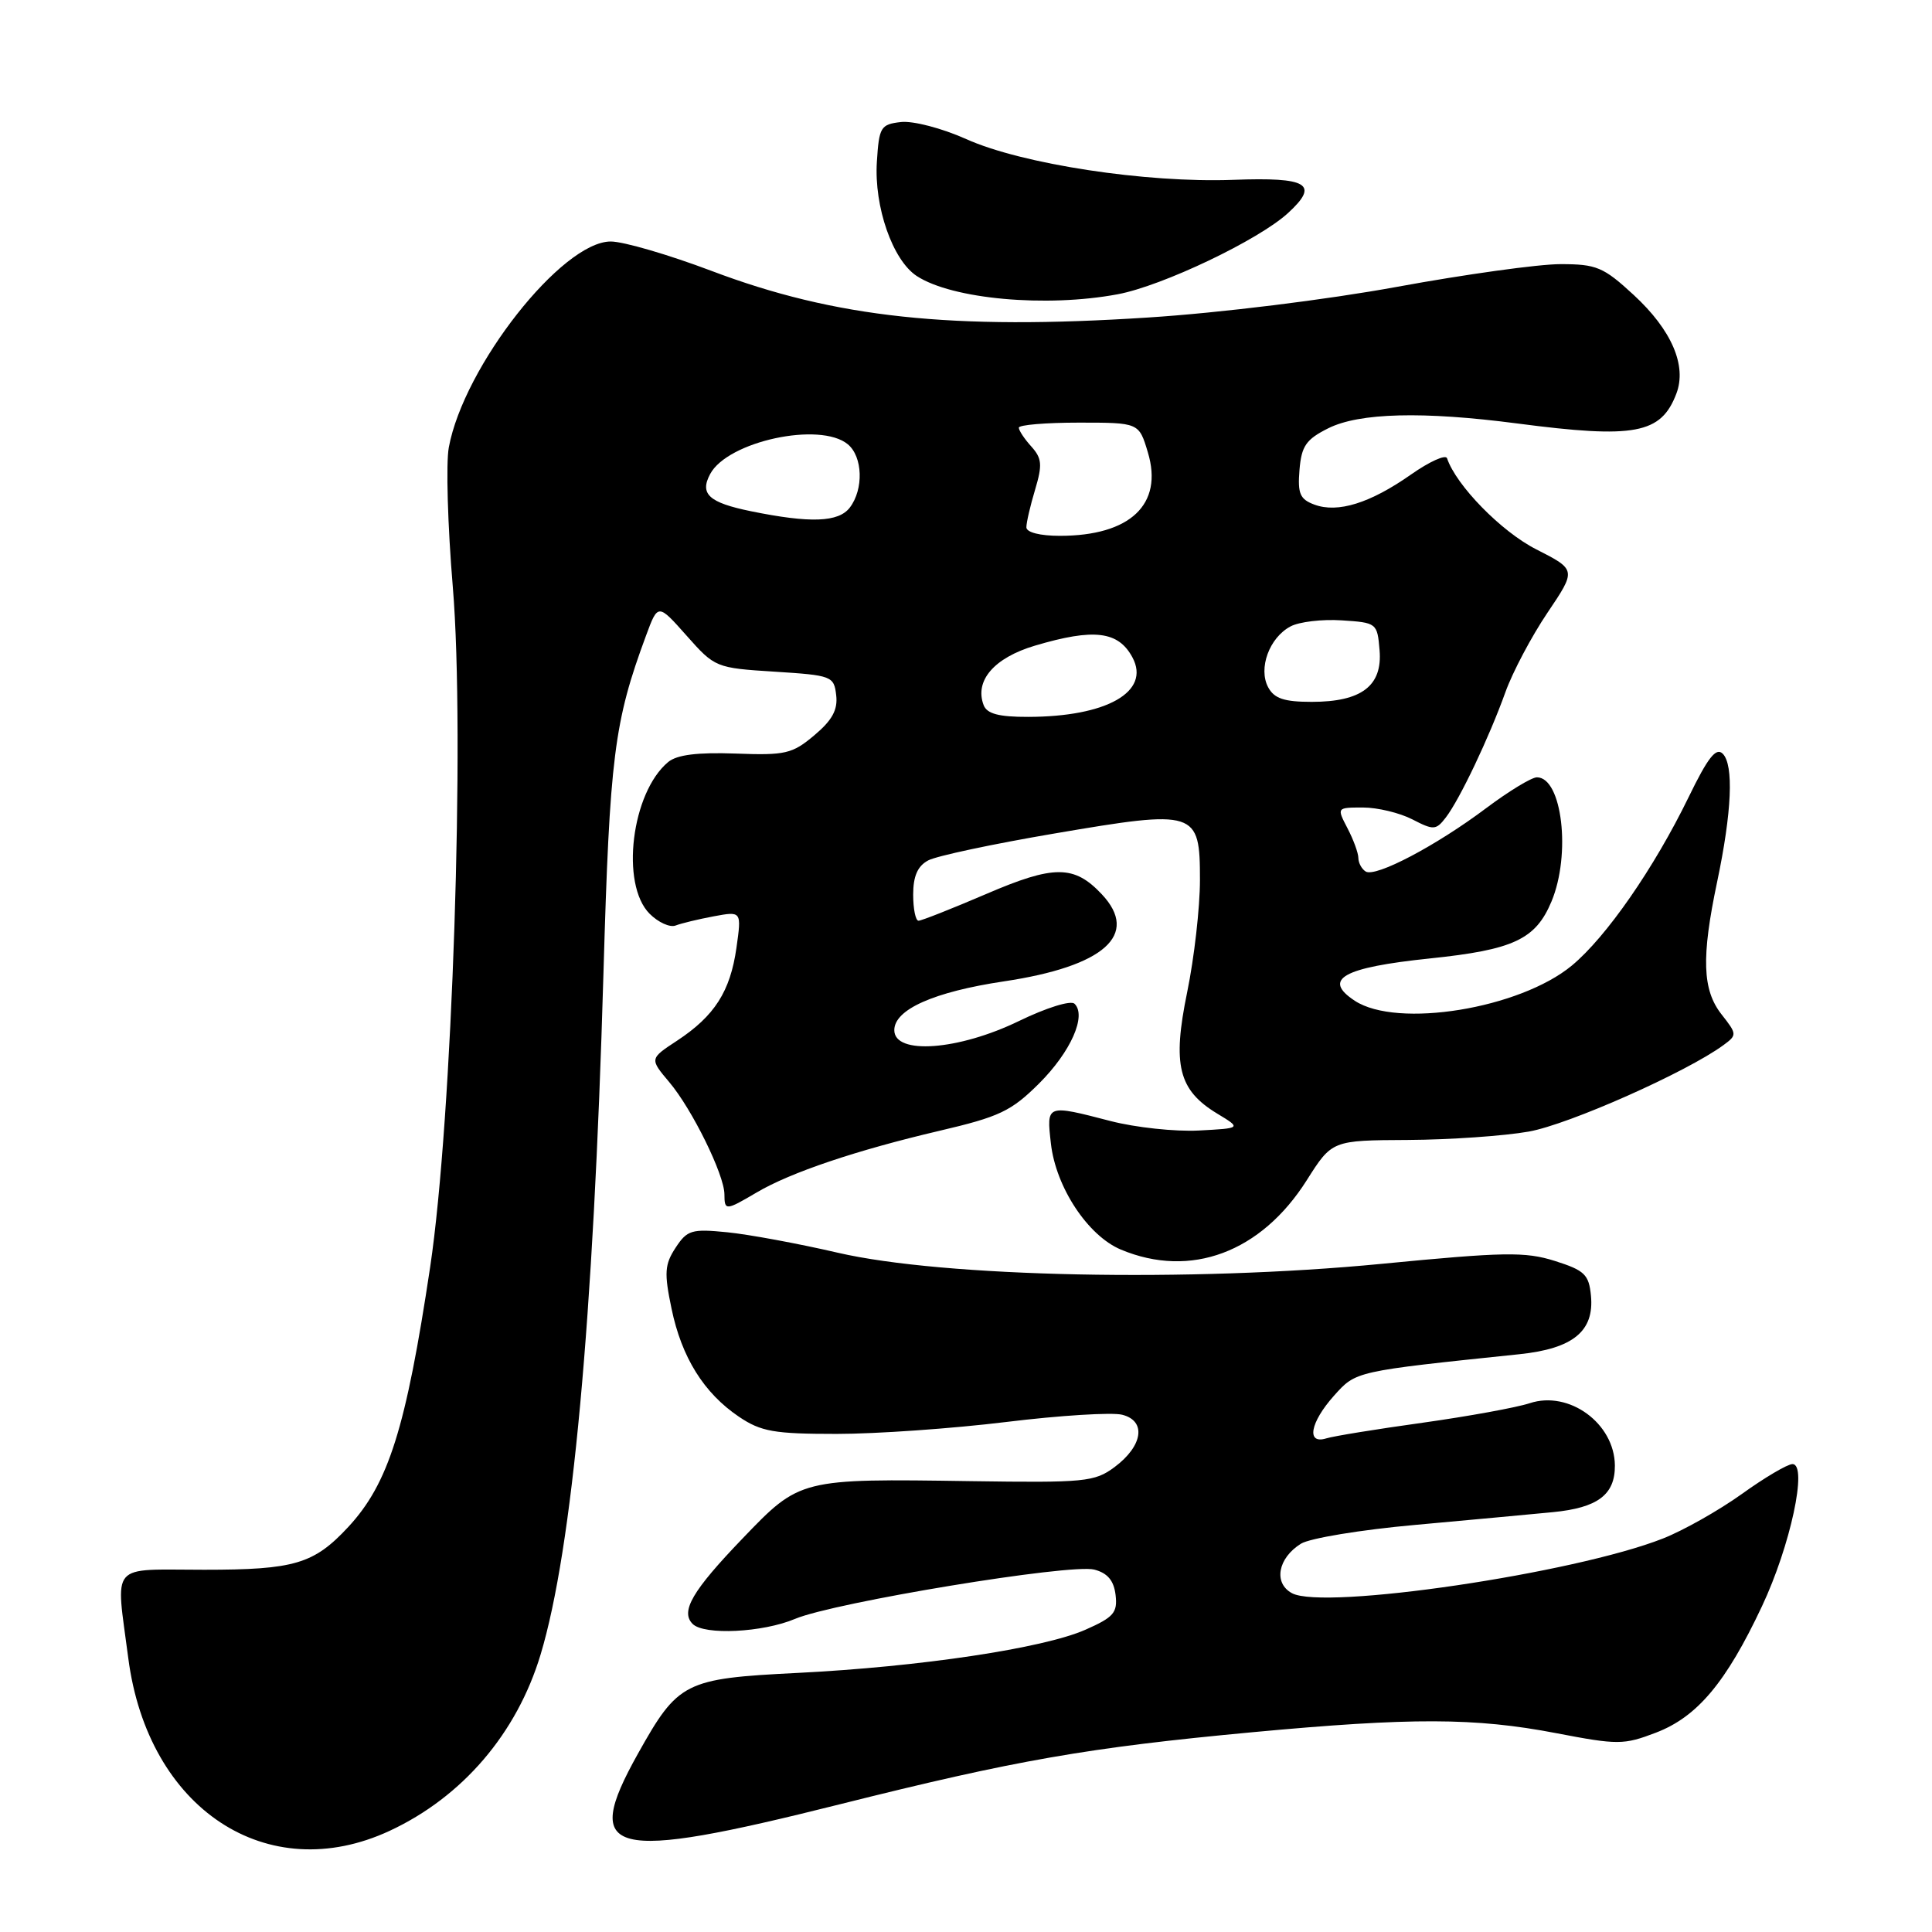 <?xml version="1.0" encoding="UTF-8" standalone="no"?>
<!DOCTYPE svg PUBLIC "-//W3C//DTD SVG 1.1//EN" "http://www.w3.org/Graphics/SVG/1.1/DTD/svg11.dtd" >
<svg xmlns="http://www.w3.org/2000/svg" xmlns:xlink="http://www.w3.org/1999/xlink" version="1.1" viewBox="0 0 256 256">
 <g >
 <path fill="currentColor"
d=" M 51.64 242.59 C 61.28 238.10 68.48 229.69 71.63 219.24 C 75.84 205.25 78.64 174.89 79.96 129.00 C 80.79 100.22 81.37 95.65 85.60 84.23 C 87.18 79.95 87.18 79.95 90.98 84.23 C 94.72 88.45 94.86 88.51 102.63 89.00 C 110.22 89.48 110.51 89.59 110.80 92.12 C 111.03 94.05 110.27 95.44 107.90 97.43 C 104.98 99.89 104.07 100.10 97.45 99.85 C 92.41 99.67 89.70 100.01 88.54 100.97 C 83.67 105.01 82.18 117.18 86.08 121.08 C 87.22 122.22 88.76 122.92 89.51 122.64 C 90.25 122.35 92.53 121.80 94.56 121.42 C 98.27 120.73 98.27 120.73 97.58 125.61 C 96.76 131.37 94.69 134.62 89.71 137.90 C 86.07 140.29 86.07 140.29 88.69 143.40 C 91.70 146.96 95.98 155.66 95.99 158.25 C 96.00 160.44 96.15 160.43 100.26 158.01 C 104.76 155.35 113.47 152.42 124.47 149.84 C 132.43 147.98 133.99 147.24 137.68 143.57 C 141.88 139.38 144.01 134.59 142.38 133.00 C 141.89 132.52 138.64 133.53 135.02 135.29 C 126.99 139.19 118.50 139.81 118.50 136.50 C 118.50 133.76 123.75 131.43 133.00 130.04 C 146.33 128.05 151.04 123.86 145.99 118.49 C 142.33 114.60 139.66 114.59 130.65 118.47 C 126.12 120.41 122.10 122.00 121.71 122.00 C 121.32 122.00 121.00 120.44 121.00 118.54 C 121.00 116.10 121.59 114.75 122.99 114.01 C 124.08 113.42 131.62 111.82 139.74 110.44 C 158.53 107.24 159.00 107.39 159.00 116.60 C 159.00 120.25 158.24 126.93 157.31 131.45 C 155.32 141.12 156.14 144.44 161.29 147.56 C 164.50 149.50 164.50 149.50 158.83 149.80 C 155.71 149.96 150.47 149.40 147.18 148.55 C 138.62 146.33 138.66 146.31 139.25 151.52 C 139.90 157.31 144.15 163.75 148.53 165.58 C 157.77 169.44 167.10 165.95 173.15 156.39 C 176.50 151.10 176.50 151.10 186.57 151.05 C 192.10 151.02 199.30 150.52 202.57 149.94 C 207.88 149.00 223.51 142.05 228.37 138.48 C 230.18 137.15 230.17 137.03 228.12 134.42 C 225.57 131.18 225.42 126.87 227.53 116.85 C 229.48 107.59 229.75 101.35 228.27 99.87 C 227.39 98.99 226.30 100.38 223.75 105.63 C 219.18 115.02 212.84 124.16 208.28 127.94 C 201.37 133.66 185.15 136.30 179.52 132.61 C 175.17 129.75 177.92 128.20 189.46 127.00 C 200.55 125.85 203.48 124.48 205.58 119.45 C 208.19 113.21 206.99 103.00 203.65 103.00 C 202.94 103.00 199.92 104.84 196.93 107.08 C 190.32 112.05 182.27 116.29 180.96 115.48 C 180.43 115.15 180.00 114.35 179.99 113.69 C 179.99 113.04 179.34 111.26 178.55 109.75 C 177.12 107.00 177.12 107.00 180.61 107.00 C 182.53 107.00 185.47 107.71 187.14 108.57 C 189.96 110.03 190.28 110.01 191.58 108.32 C 193.41 105.94 197.31 97.75 199.48 91.70 C 200.43 89.06 202.93 84.33 205.04 81.20 C 208.88 75.50 208.88 75.50 203.56 72.79 C 198.94 70.45 192.94 64.31 191.74 60.72 C 191.56 60.19 189.41 61.16 186.96 62.88 C 181.56 66.67 177.27 68.01 174.18 66.87 C 172.25 66.16 171.93 65.42 172.19 62.26 C 172.45 59.10 173.06 58.22 176.00 56.75 C 180.12 54.69 188.56 54.48 201.03 56.11 C 216.63 58.15 220.10 57.50 222.13 52.15 C 223.54 48.44 221.49 43.71 216.47 39.08 C 212.46 35.38 211.55 35.00 206.77 35.00 C 203.87 35.00 194.15 36.35 185.16 38.00 C 175.83 39.71 161.67 41.46 152.16 42.07 C 126.08 43.76 110.69 42.11 94.24 35.88 C 88.60 33.75 82.61 32.00 80.93 32.00 C 74.47 32.00 61.46 48.53 59.47 59.28 C 59.08 61.36 59.32 69.68 60.00 77.78 C 61.63 97.32 59.93 148.32 57.00 167.88 C 53.79 189.27 51.48 196.58 46.14 202.34 C 41.58 207.24 39.03 208.00 27.05 208.00 C 14.34 208.00 15.33 206.85 17.00 219.73 C 19.60 239.70 35.41 250.14 51.64 242.59 Z  M 111.27 239.08 C 134.61 233.23 144.11 231.57 165.94 229.53 C 187.01 227.57 195.45 227.59 206.19 229.65 C 214.37 231.22 215.15 231.22 219.41 229.59 C 224.89 227.50 228.71 222.95 233.46 212.86 C 237.24 204.85 239.57 194.00 237.51 194.00 C 236.86 194.00 233.83 195.78 230.79 197.97 C 227.74 200.15 223.05 202.80 220.35 203.86 C 208.61 208.49 175.44 213.38 171.20 211.11 C 168.72 209.78 169.31 206.47 172.38 204.55 C 173.55 203.82 180.35 202.70 187.50 202.06 C 194.65 201.41 202.86 200.65 205.75 200.37 C 211.71 199.79 214.01 198.06 213.98 194.18 C 213.93 188.61 207.92 184.21 202.70 185.93 C 200.94 186.51 194.55 187.67 188.50 188.52 C 182.45 189.36 176.71 190.29 175.75 190.59 C 173.06 191.43 173.59 188.49 176.76 184.94 C 179.69 181.67 179.47 181.72 201.33 179.44 C 208.44 178.70 211.26 176.39 210.81 171.69 C 210.54 168.88 209.97 168.33 206.02 167.08 C 202.09 165.84 199.30 165.89 183.02 167.47 C 157.84 169.91 125.02 169.24 111.00 165.99 C 105.78 164.78 99.18 163.56 96.35 163.28 C 91.65 162.81 91.05 162.99 89.52 165.33 C 88.07 167.54 87.99 168.66 88.98 173.39 C 90.32 179.87 93.27 184.59 97.92 187.73 C 100.85 189.70 102.57 190.00 110.86 190.00 C 116.12 190.00 126.23 189.29 133.33 188.42 C 140.43 187.55 147.34 187.12 148.69 187.46 C 151.93 188.27 151.45 191.59 147.68 194.40 C 145.04 196.36 143.75 196.48 128.68 196.26 C 105.99 195.92 106.01 195.92 98.39 203.86 C 91.73 210.79 90.13 213.53 91.78 215.18 C 93.30 216.70 101.07 216.32 105.35 214.51 C 110.55 212.32 141.86 207.16 145.00 207.98 C 146.76 208.44 147.59 209.43 147.82 211.34 C 148.10 213.69 147.56 214.30 143.82 215.95 C 138.24 218.41 121.91 220.86 105.68 221.67 C 90.69 222.42 89.86 222.84 84.51 232.41 C 77.00 245.85 80.65 246.76 111.27 239.08 Z  M 148.11 38.99 C 154.04 37.88 166.78 31.80 170.67 28.23 C 174.86 24.39 173.33 23.46 163.41 23.83 C 151.87 24.26 135.41 21.75 128.03 18.43 C 124.82 16.99 120.98 15.99 119.38 16.17 C 116.69 16.48 116.48 16.83 116.19 21.44 C 115.81 27.40 118.28 34.48 121.47 36.57 C 126.16 39.64 138.61 40.77 148.11 38.99 Z  M 130.34 93.44 C 129.10 90.20 131.72 87.16 137.14 85.55 C 144.96 83.23 148.19 83.62 150.06 87.12 C 152.49 91.66 146.64 94.98 136.22 94.99 C 132.35 95.00 130.78 94.58 130.34 93.44 Z  M 168.04 91.07 C 166.70 88.57 168.19 84.50 170.99 83.01 C 172.13 82.39 175.19 82.03 177.78 82.20 C 182.43 82.50 182.50 82.56 182.80 86.15 C 183.20 90.88 180.41 93.00 173.81 93.00 C 170.15 93.00 168.84 92.56 168.04 91.07 Z  M 136.00 69.87 C 136.00 69.24 136.52 66.99 137.16 64.87 C 138.14 61.59 138.06 60.73 136.66 59.17 C 135.75 58.17 135.00 57.04 135.00 56.67 C 135.00 56.30 138.58 56.00 142.96 56.00 C 150.92 56.00 150.92 56.00 152.10 59.95 C 154.17 66.83 149.76 71.00 140.43 71.00 C 137.80 71.00 136.00 70.54 136.00 69.87 Z  M 99.50 67.74 C 93.93 66.60 92.68 65.46 94.10 62.81 C 96.42 58.47 108.67 55.83 112.34 58.87 C 114.32 60.51 114.46 64.81 112.61 67.25 C 111.12 69.21 107.38 69.35 99.50 67.74 Z "/>
</g>
</svg>